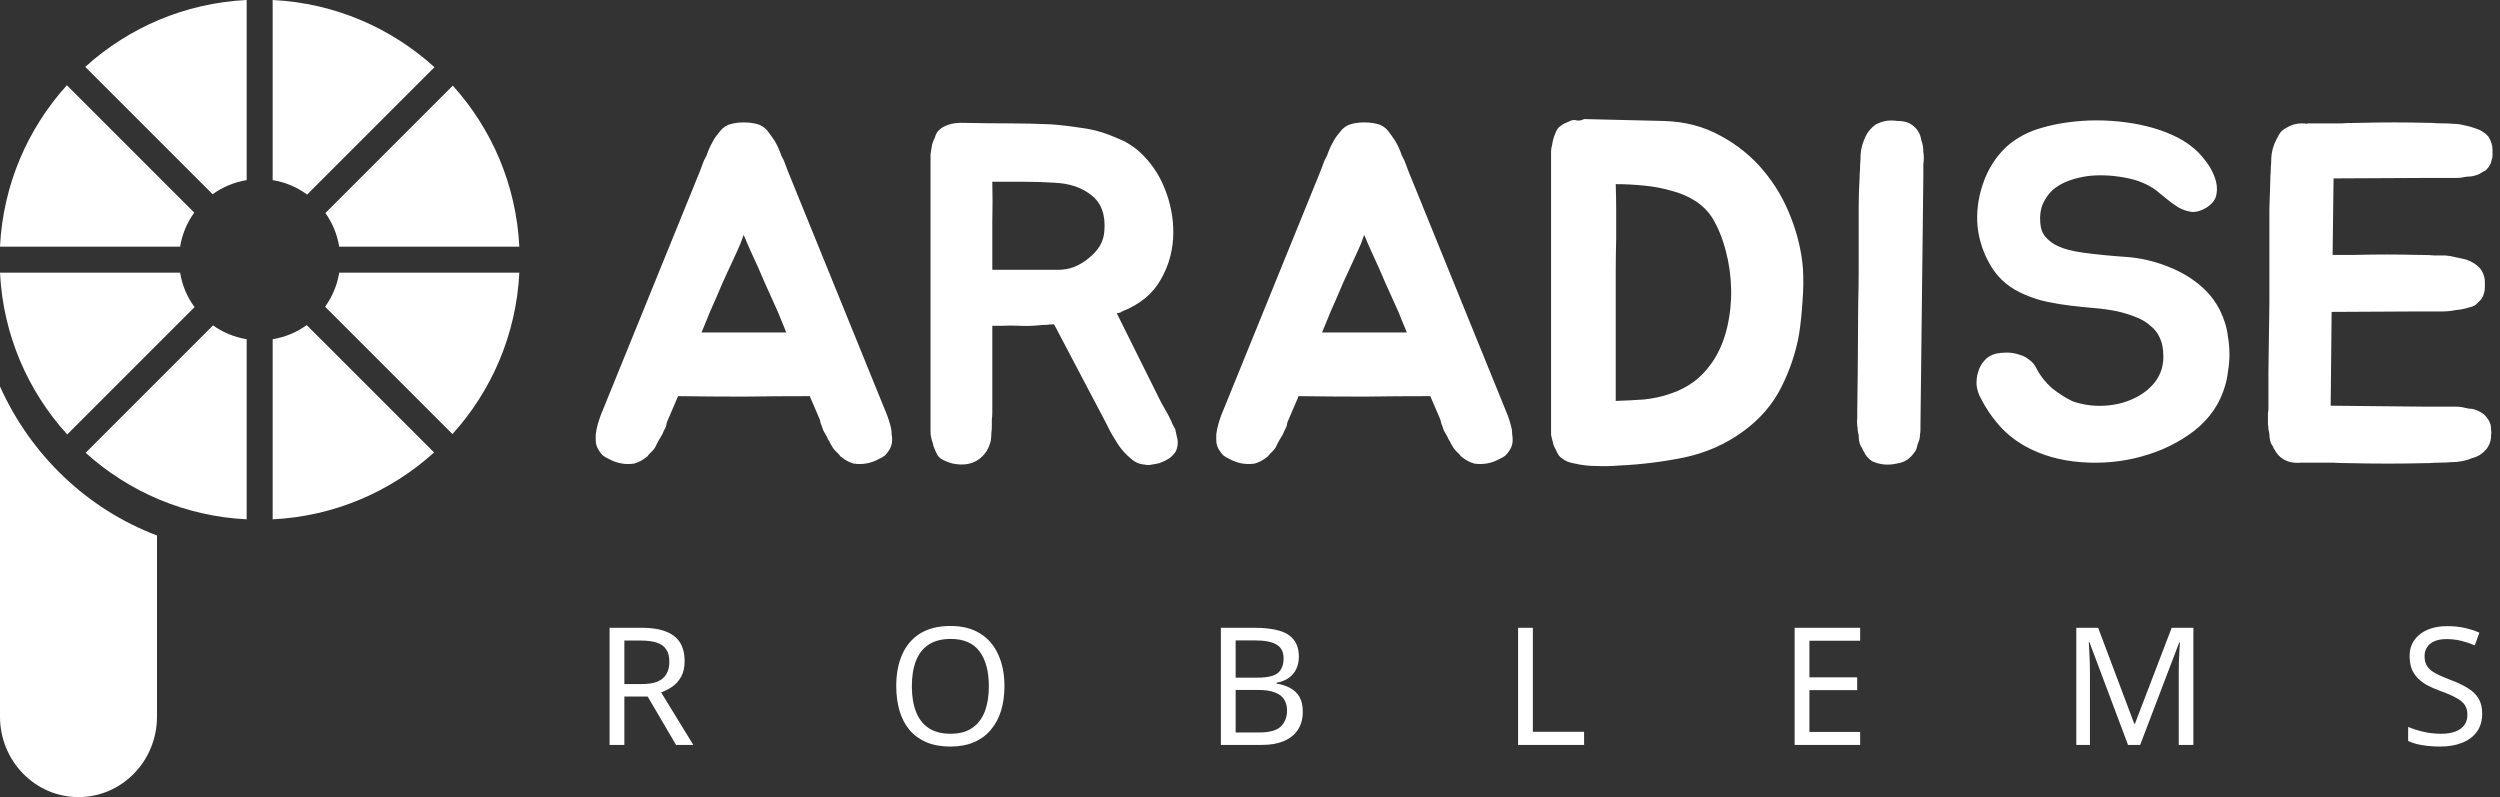 <svg width="207" height="66" viewBox="0 0 207 66" fill="none" xmlns="http://www.w3.org/2000/svg">
<rect x="0" y="0" width="207" height="66" fill="#333333" stroke="none"/>
<path d="M73.788 35.494C73.815 35.653 73.828 35.811 73.828 35.97C73.854 36.102 73.868 36.261 73.868 36.445C73.868 36.762 73.775 37.053 73.59 37.317C73.511 37.449 73.405 37.581 73.273 37.713C73.141 37.819 72.982 37.911 72.797 37.991C72.136 38.361 71.436 38.492 70.696 38.387C70.326 38.281 69.996 38.109 69.705 37.872C69.652 37.819 69.612 37.792 69.586 37.792C69.559 37.766 69.533 37.727 69.506 37.674C69.48 37.647 69.453 37.621 69.427 37.594C69.401 37.541 69.361 37.502 69.308 37.475C69.176 37.343 69.07 37.224 68.991 37.119C68.912 36.987 68.832 36.855 68.753 36.723C68.7 36.59 68.634 36.472 68.555 36.366C68.502 36.234 68.436 36.102 68.357 35.97C68.304 35.864 68.251 35.772 68.198 35.693C68.145 35.587 68.105 35.481 68.079 35.376C67.973 35.138 67.907 34.926 67.881 34.742L67.048 32.8C65.224 32.8 63.401 32.813 61.577 32.84C59.779 32.84 57.969 32.826 56.145 32.8L55.312 34.742C55.259 34.847 55.219 34.953 55.193 35.059C55.193 35.164 55.167 35.27 55.114 35.376C55.061 35.481 55.008 35.587 54.955 35.693C54.929 35.772 54.889 35.864 54.836 35.97C54.757 36.102 54.678 36.234 54.599 36.366C54.545 36.472 54.48 36.59 54.4 36.723C54.347 36.855 54.281 36.987 54.202 37.119C54.123 37.224 54.017 37.343 53.885 37.475C53.832 37.502 53.792 37.541 53.766 37.594C53.739 37.621 53.713 37.647 53.687 37.674C53.66 37.727 53.634 37.766 53.607 37.792C53.581 37.792 53.541 37.819 53.488 37.872C53.197 38.109 52.867 38.281 52.497 38.387C51.757 38.492 51.056 38.361 50.396 37.991C50.211 37.911 50.052 37.819 49.92 37.713C49.788 37.581 49.682 37.449 49.603 37.317C49.418 37.053 49.325 36.762 49.325 36.445C49.325 36.261 49.325 36.102 49.325 35.97C49.352 35.811 49.378 35.653 49.404 35.494C49.458 35.257 49.523 35.019 49.603 34.781C49.682 34.543 49.722 34.425 49.722 34.425L57.969 14.138L58.206 13.504C58.26 13.345 58.325 13.2 58.405 13.068C58.484 12.936 58.55 12.777 58.603 12.592C58.735 12.249 58.88 11.945 59.039 11.681C59.118 11.523 59.211 11.377 59.317 11.245C59.422 11.113 59.528 10.981 59.634 10.849C59.792 10.638 60.017 10.466 60.308 10.334C60.678 10.202 61.101 10.136 61.577 10.136C62.079 10.136 62.515 10.202 62.885 10.334C63.176 10.466 63.401 10.638 63.559 10.849C63.744 11.087 63.942 11.364 64.154 11.681C64.312 11.945 64.458 12.249 64.59 12.592C64.643 12.777 64.709 12.936 64.788 13.068C64.868 13.2 64.933 13.345 64.986 13.504L65.224 14.138L73.471 34.425C73.471 34.425 73.511 34.543 73.59 34.781C73.669 35.019 73.736 35.257 73.788 35.494ZM64.392 25.787C64.048 25.021 63.691 24.228 63.321 23.41C62.978 22.591 62.608 21.759 62.211 20.913C62.105 20.675 61.999 20.438 61.894 20.2C61.788 19.936 61.682 19.685 61.577 19.447C61.497 19.685 61.405 19.936 61.299 20.2C61.194 20.438 61.088 20.675 60.982 20.913C60.585 21.759 60.202 22.591 59.832 23.41C59.489 24.228 59.145 25.021 58.801 25.787L58.088 27.53H65.105L64.392 25.787ZM97.507 36.445C97.534 36.709 97.507 36.96 97.428 37.198C97.375 37.357 97.296 37.489 97.19 37.594C97.111 37.7 97.005 37.806 96.873 37.911C96.635 38.07 96.344 38.215 96.001 38.347C95.789 38.4 95.577 38.44 95.366 38.466C95.181 38.519 94.983 38.519 94.771 38.466C94.348 38.44 93.978 38.281 93.661 37.991C93.212 37.621 92.842 37.211 92.551 36.762C92.419 36.551 92.273 36.313 92.115 36.049C91.956 35.785 91.811 35.508 91.679 35.217L87.278 26.857C87.066 26.857 86.855 26.87 86.643 26.896C86.432 26.896 86.22 26.91 86.009 26.936C85.454 26.989 84.925 27.002 84.423 26.976C83.947 26.949 83.445 26.949 82.916 26.976H82.163V34.147C82.163 34.359 82.15 34.557 82.124 34.742C82.124 34.926 82.124 35.124 82.124 35.336C82.124 35.468 82.11 35.64 82.084 35.851C82.084 36.062 82.07 36.261 82.044 36.445C81.991 36.736 81.872 37.04 81.687 37.357C81.502 37.647 81.251 37.898 80.934 38.109C80.379 38.453 79.705 38.545 78.912 38.387C78.568 38.308 78.238 38.175 77.921 37.991C77.815 37.911 77.722 37.819 77.643 37.713C77.564 37.581 77.498 37.449 77.445 37.317C77.392 37.185 77.339 37.053 77.286 36.921C77.26 36.762 77.22 36.617 77.167 36.485C77.088 36.221 77.048 35.97 77.048 35.732V13.226C77.048 13.068 77.048 12.909 77.048 12.751C77.075 12.566 77.101 12.408 77.128 12.275C77.154 11.985 77.247 11.694 77.405 11.404C77.485 11.087 77.617 10.862 77.802 10.73C77.96 10.572 78.198 10.44 78.515 10.334C78.859 10.202 79.348 10.149 79.982 10.175C81.172 10.202 82.348 10.215 83.511 10.215C84.674 10.215 85.837 10.242 87 10.294C87.767 10.347 88.573 10.44 89.419 10.572C90.291 10.677 91.097 10.876 91.837 11.166C92.313 11.351 92.749 11.536 93.146 11.721C93.648 12.011 94.044 12.289 94.335 12.553C95.26 13.398 95.961 14.415 96.437 15.604C96.912 16.793 97.15 17.994 97.15 19.209C97.15 20.636 96.806 21.943 96.12 23.132C95.459 24.321 94.388 25.206 92.908 25.787C92.855 25.84 92.776 25.879 92.67 25.906C92.591 25.906 92.525 25.919 92.472 25.945L96.12 33.276L96.476 33.91C96.529 34.015 96.595 34.134 96.675 34.266C96.754 34.398 96.82 34.53 96.873 34.662C96.952 34.794 97.018 34.94 97.071 35.098C97.15 35.257 97.23 35.402 97.309 35.534C97.388 35.904 97.454 36.208 97.507 36.445ZM87.595 22.34C88.071 22.34 88.52 22.26 88.943 22.102C89.392 21.917 89.789 21.679 90.132 21.389C90.502 21.098 90.806 20.768 91.044 20.398C91.282 20.002 91.414 19.579 91.441 19.13C91.547 17.809 91.203 16.832 90.41 16.198C89.617 15.538 88.573 15.181 87.278 15.128C86.511 15.075 85.665 15.049 84.74 15.049C83.841 15.049 82.982 15.049 82.163 15.049C82.189 16.132 82.189 17.241 82.163 18.377C82.163 19.487 82.163 20.808 82.163 22.34H87.595ZM125.169 35.494C125.196 35.653 125.209 35.811 125.209 35.97C125.235 36.102 125.249 36.261 125.249 36.445C125.249 36.762 125.156 37.053 124.971 37.317C124.892 37.449 124.786 37.581 124.654 37.713C124.522 37.819 124.363 37.911 124.178 37.991C123.517 38.361 122.817 38.492 122.077 38.387C121.706 38.281 121.376 38.109 121.085 37.872C121.032 37.819 120.993 37.792 120.966 37.792C120.94 37.766 120.914 37.727 120.887 37.674C120.861 37.647 120.834 37.621 120.808 37.594C120.781 37.541 120.742 37.502 120.689 37.475C120.557 37.343 120.451 37.224 120.372 37.119C120.292 36.987 120.213 36.855 120.134 36.723C120.081 36.59 120.015 36.472 119.936 36.366C119.883 36.234 119.817 36.102 119.737 35.97C119.684 35.864 119.631 35.772 119.579 35.693C119.526 35.587 119.486 35.481 119.46 35.376C119.354 35.138 119.288 34.926 119.262 34.742L118.429 32.8C116.605 32.8 114.781 32.813 112.957 32.84C111.16 32.84 109.349 32.826 107.526 32.8L106.693 34.742C106.64 34.847 106.6 34.953 106.574 35.059C106.574 35.164 106.547 35.27 106.495 35.376C106.442 35.481 106.389 35.587 106.336 35.693C106.309 35.772 106.27 35.864 106.217 35.97C106.138 36.102 106.059 36.234 105.979 36.366C105.926 36.472 105.86 36.59 105.781 36.723C105.728 36.855 105.662 36.987 105.583 37.119C105.503 37.224 105.398 37.343 105.266 37.475C105.213 37.502 105.173 37.541 105.147 37.594C105.12 37.621 105.094 37.647 105.067 37.674C105.041 37.727 105.014 37.766 104.988 37.792C104.961 37.792 104.922 37.819 104.869 37.872C104.578 38.109 104.248 38.281 103.878 38.387C103.138 38.492 102.437 38.361 101.776 37.991C101.591 37.911 101.433 37.819 101.301 37.713C101.168 37.581 101.063 37.449 100.984 37.317C100.798 37.053 100.706 36.762 100.706 36.445C100.706 36.261 100.706 36.102 100.706 35.97C100.732 35.811 100.759 35.653 100.785 35.494C100.838 35.257 100.904 35.019 100.984 34.781C101.063 34.543 101.102 34.425 101.102 34.425L109.349 14.138L109.587 13.504C109.64 13.345 109.706 13.2 109.786 13.068C109.865 12.936 109.931 12.777 109.984 12.592C110.116 12.249 110.261 11.945 110.42 11.681C110.499 11.523 110.592 11.377 110.697 11.245C110.803 11.113 110.909 10.981 111.015 10.849C111.173 10.638 111.398 10.466 111.689 10.334C112.059 10.202 112.482 10.136 112.957 10.136C113.46 10.136 113.896 10.202 114.266 10.334C114.556 10.466 114.781 10.638 114.94 10.849C115.125 11.087 115.323 11.364 115.535 11.681C115.693 11.945 115.838 12.249 115.971 12.592C116.023 12.777 116.09 12.936 116.169 13.068C116.248 13.2 116.314 13.345 116.367 13.504L116.605 14.138L124.852 34.425C124.852 34.425 124.892 34.543 124.971 34.781C125.05 35.019 125.116 35.257 125.169 35.494ZM115.773 25.787C115.429 25.021 115.072 24.228 114.702 23.41C114.358 22.591 113.988 21.759 113.592 20.913C113.486 20.675 113.38 20.438 113.275 20.2C113.169 19.936 113.063 19.685 112.957 19.447C112.878 19.685 112.786 19.936 112.68 20.2C112.574 20.438 112.468 20.675 112.363 20.913C111.966 21.759 111.583 22.591 111.213 23.41C110.869 24.228 110.526 25.021 110.182 25.787L109.468 27.53H116.486L115.773 25.787ZM149.284 22.26C149.337 23.132 149.324 24.03 149.245 24.955C149.192 25.879 149.099 26.777 148.967 27.649C148.703 29.155 148.214 30.621 147.5 32.047C146.786 33.474 145.742 34.689 144.368 35.693C142.94 36.749 141.315 37.475 139.491 37.872C137.667 38.242 135.857 38.466 134.059 38.545C133.451 38.598 132.83 38.611 132.196 38.585C131.588 38.585 130.993 38.519 130.411 38.387C129.936 38.308 129.579 38.162 129.341 37.951C129.209 37.872 129.103 37.766 129.024 37.634C128.944 37.502 128.878 37.37 128.825 37.238C128.746 37.106 128.68 36.974 128.627 36.842C128.601 36.683 128.561 36.525 128.508 36.366C128.482 36.234 128.456 36.115 128.429 36.01C128.429 35.877 128.429 35.758 128.429 35.653V13.028C128.429 12.843 128.429 12.672 128.429 12.513C128.429 12.355 128.456 12.196 128.508 12.038C128.561 11.668 128.64 11.364 128.746 11.126C128.852 10.809 128.997 10.585 129.182 10.453C129.341 10.321 129.499 10.228 129.658 10.175C129.817 10.096 129.962 10.03 130.094 9.977C130.253 9.925 130.411 9.925 130.57 9.977C130.755 10.004 130.953 9.964 131.165 9.859L137.786 10.017C139.531 10.07 141.09 10.479 142.465 11.245C143.839 11.985 145.015 12.936 145.993 14.098C146.972 15.26 147.738 16.568 148.293 18.021C148.848 19.447 149.179 20.86 149.284 22.26ZM141.91 29.789C142.412 28.996 142.782 28.085 143.02 27.055C143.258 26.025 143.363 24.981 143.337 23.925C143.311 22.841 143.165 21.798 142.901 20.794C142.636 19.764 142.266 18.853 141.791 18.06C141.421 17.479 140.945 17.004 140.363 16.634C139.782 16.264 139.134 15.987 138.42 15.802C137.707 15.591 136.94 15.445 136.121 15.366C135.328 15.287 134.548 15.247 133.782 15.247C133.808 16.013 133.821 16.753 133.821 17.466C133.821 18.179 133.821 18.932 133.821 19.725C133.795 20.675 133.782 21.6 133.782 22.498C133.782 23.396 133.782 24.268 133.782 25.113V33.196C134.601 33.17 135.381 33.13 136.121 33.077C136.887 32.998 137.614 32.84 138.301 32.602C139.015 32.364 139.663 32.034 140.244 31.611C140.852 31.162 141.407 30.555 141.91 29.789ZM153.78 33.989L153.82 30.858L153.86 25.034C153.886 24.189 153.899 23.317 153.899 22.419C153.899 21.521 153.899 20.596 153.899 19.645C153.899 18.694 153.899 17.849 153.899 17.11C153.899 16.37 153.926 15.538 153.979 14.613V14.455C154.005 14.191 154.018 13.926 154.018 13.662C154.045 13.372 154.058 13.081 154.058 12.791C154.084 12.315 154.23 11.8 154.494 11.245C154.679 10.876 154.957 10.559 155.327 10.294C155.75 10.083 156.159 9.977 156.556 9.977C156.767 9.977 156.952 9.991 157.111 10.017C157.296 10.017 157.468 10.03 157.626 10.057C157.97 10.11 158.274 10.268 158.538 10.532C158.697 10.664 158.842 10.876 158.974 11.166C159.027 11.325 159.067 11.483 159.093 11.642C159.146 11.774 159.186 11.919 159.212 12.077C159.239 12.262 159.252 12.434 159.252 12.592C159.278 12.751 159.292 12.909 159.292 13.068C159.292 13.253 159.278 13.425 159.252 13.583C159.252 13.715 159.252 13.86 159.252 14.019V14.693L159.014 35.257V35.653C159.014 35.732 159.001 35.838 158.974 35.97C158.974 36.075 158.961 36.208 158.935 36.366C158.882 36.498 158.829 36.643 158.776 36.802C158.75 36.934 158.71 37.079 158.657 37.238C158.578 37.37 158.486 37.502 158.38 37.634C158.3 37.74 158.195 37.845 158.062 37.951C157.851 38.162 157.507 38.308 157.032 38.387C156.318 38.545 155.644 38.479 155.009 38.189C154.692 37.977 154.468 37.713 154.335 37.396C154.256 37.317 154.216 37.238 154.216 37.158C154.19 37.106 154.164 37.066 154.137 37.04C154.111 37.013 154.084 36.974 154.058 36.921C154.005 36.789 153.966 36.657 153.939 36.525C153.913 36.366 153.899 36.208 153.899 36.049C153.873 35.917 153.847 35.785 153.82 35.653C153.82 35.521 153.807 35.389 153.78 35.257C153.754 35.045 153.754 34.821 153.78 34.583V33.989ZM184.202 26.659C184.334 27.028 184.427 27.451 184.479 27.926C184.559 28.376 184.598 28.838 184.598 29.313C184.598 29.789 184.559 30.264 184.479 30.74C184.427 31.189 184.347 31.585 184.241 31.928C183.818 33.408 182.973 34.649 181.704 35.653C180.435 36.63 178.981 37.343 177.342 37.792C175.73 38.242 174.052 38.4 172.307 38.268C170.589 38.136 169.056 37.7 167.708 36.96C166.862 36.485 166.135 35.904 165.527 35.217C164.919 34.53 164.404 33.764 163.981 32.919C163.822 32.628 163.717 32.298 163.664 31.928C163.637 31.532 163.677 31.162 163.783 30.819C163.888 30.449 164.06 30.132 164.298 29.868C164.536 29.577 164.866 29.379 165.289 29.274C165.554 29.221 165.844 29.194 166.162 29.194C166.505 29.194 166.836 29.247 167.153 29.353C167.47 29.432 167.761 29.577 168.025 29.789C168.29 29.974 168.501 30.238 168.659 30.581C168.95 31.136 169.36 31.651 169.888 32.126C170.444 32.576 171.025 32.945 171.633 33.236C172.505 33.526 173.378 33.645 174.25 33.593C175.149 33.54 175.955 33.341 176.668 32.998C177.409 32.655 178.003 32.192 178.453 31.611C178.902 31.004 179.127 30.317 179.127 29.551C179.127 28.917 179.034 28.402 178.849 28.006C178.664 27.583 178.4 27.24 178.056 26.976C177.739 26.685 177.342 26.447 176.867 26.262C176.418 26.077 175.915 25.919 175.36 25.787C174.726 25.655 174.078 25.562 173.417 25.509C172.783 25.457 172.135 25.391 171.474 25.311C170.814 25.232 170.166 25.127 169.532 24.994C168.897 24.862 168.276 24.664 167.668 24.4C166.452 23.898 165.527 23.132 164.893 22.102C164.258 21.072 163.875 19.962 163.743 18.774C163.637 17.585 163.783 16.41 164.179 15.247C164.576 14.059 165.21 13.041 166.082 12.196C166.928 11.43 167.933 10.889 169.096 10.572C170.285 10.228 171.593 10.03 173.021 9.977C173.814 9.951 174.607 9.977 175.4 10.057C176.219 10.136 176.999 10.268 177.739 10.453C178.506 10.638 179.206 10.876 179.84 11.166C180.501 11.457 181.069 11.8 181.545 12.196C181.889 12.46 182.233 12.817 182.576 13.266C182.92 13.689 183.184 14.151 183.369 14.653C183.554 15.128 183.607 15.591 183.528 16.04C183.475 16.489 183.197 16.872 182.695 17.189C182.272 17.453 181.862 17.572 181.466 17.545C181.096 17.492 180.739 17.374 180.395 17.189C180.052 16.977 179.721 16.74 179.404 16.476C179.087 16.211 178.796 15.974 178.532 15.762C177.818 15.234 176.933 14.877 175.875 14.693C174.818 14.508 173.827 14.468 172.902 14.574C172.32 14.653 171.779 14.785 171.276 14.97C170.774 15.155 170.338 15.406 169.968 15.723C169.624 16.04 169.347 16.436 169.135 16.911C168.95 17.36 168.884 17.875 168.937 18.457C168.964 18.879 169.082 19.236 169.294 19.526C169.532 19.817 169.809 20.055 170.126 20.24C170.47 20.425 170.84 20.57 171.237 20.675C171.633 20.781 172.03 20.86 172.426 20.913C173.615 21.072 174.805 21.191 175.994 21.27C177.184 21.349 178.347 21.613 179.483 22.062C180.647 22.511 181.638 23.119 182.457 23.885C183.277 24.651 183.858 25.576 184.202 26.659ZM193.218 14.891L193.139 21.111H194.724C195.808 21.085 196.773 21.072 197.619 21.072C198.465 21.072 199.403 21.085 200.434 21.111H200.632C200.949 21.111 201.253 21.125 201.544 21.151C201.861 21.151 202.165 21.151 202.456 21.151C202.773 21.177 203.077 21.23 203.368 21.309C203.659 21.362 203.95 21.428 204.24 21.508C204.69 21.666 205.06 21.904 205.35 22.221C205.615 22.564 205.747 22.947 205.747 23.37C205.747 23.502 205.747 23.66 205.747 23.845C205.747 24.004 205.72 24.149 205.668 24.281C205.615 24.572 205.443 24.836 205.152 25.074C205.02 25.259 204.769 25.391 204.399 25.47C204.055 25.576 203.712 25.642 203.368 25.668C202.998 25.747 202.628 25.787 202.258 25.787H200.394L193.059 25.826L192.98 33.593L200.87 33.672H202.734C202.945 33.672 203.143 33.672 203.328 33.672C203.513 33.672 203.685 33.685 203.844 33.711C204.055 33.764 204.24 33.804 204.399 33.83C204.584 33.83 204.756 33.856 204.914 33.91C205.231 34.015 205.496 34.16 205.707 34.345C205.972 34.609 206.143 34.887 206.223 35.177C206.249 35.31 206.262 35.455 206.262 35.613C206.289 35.745 206.289 35.891 206.262 36.049C206.262 36.472 206.13 36.855 205.866 37.198C205.549 37.568 205.179 37.806 204.756 37.911C204.201 38.149 203.593 38.268 202.932 38.268C202.641 38.294 202.337 38.308 202.02 38.308C201.703 38.308 201.399 38.321 201.108 38.347H200.87C198.808 38.4 196.667 38.4 194.447 38.347C193.918 38.347 193.495 38.334 193.178 38.308C192.861 38.308 192.57 38.308 192.306 38.308C192.068 38.308 191.817 38.308 191.553 38.308C191.288 38.308 190.945 38.308 190.522 38.308C189.914 38.361 189.412 38.255 189.015 37.991C188.724 37.806 188.5 37.555 188.341 37.238C188.262 37.158 188.222 37.079 188.222 37C188.196 36.947 188.169 36.907 188.143 36.881C188.116 36.855 188.09 36.815 188.063 36.762C188.011 36.63 187.971 36.498 187.945 36.366C187.918 36.208 187.905 36.062 187.905 35.93C187.879 35.798 187.852 35.666 187.826 35.534C187.826 35.402 187.813 35.27 187.786 35.138V34.504C187.786 34.398 187.786 34.292 187.786 34.187C187.813 34.081 187.826 33.975 187.826 33.87V30.779L187.905 25.074V19.804C187.905 18.853 187.905 18.008 187.905 17.268C187.931 16.528 187.958 15.723 187.984 14.851V14.653C188.011 14.362 188.024 14.098 188.024 13.86C188.05 13.596 188.063 13.332 188.063 13.068C188.09 12.54 188.235 12.024 188.5 11.523C188.606 11.311 188.711 11.126 188.817 10.968C188.949 10.809 189.121 10.677 189.332 10.572C189.729 10.334 190.139 10.215 190.561 10.215C190.773 10.215 190.931 10.228 191.037 10.255V10.215C191.513 10.215 191.896 10.215 192.187 10.215C192.478 10.215 192.755 10.215 193.02 10.215C193.31 10.215 193.614 10.215 193.931 10.215C194.249 10.189 194.685 10.175 195.24 10.175C196.297 10.149 197.302 10.136 198.253 10.136C199.205 10.136 200.183 10.149 201.187 10.175H201.346C201.637 10.202 201.941 10.215 202.258 10.215C202.575 10.215 202.879 10.228 203.17 10.255C203.46 10.255 203.751 10.294 204.042 10.374C204.333 10.427 204.624 10.506 204.914 10.611C205.364 10.743 205.734 10.968 206.024 11.285C206.262 11.655 206.381 12.024 206.381 12.394C206.381 12.553 206.381 12.711 206.381 12.87C206.381 13.002 206.355 13.134 206.302 13.266C206.276 13.53 206.117 13.808 205.826 14.098C205.72 14.151 205.602 14.217 205.469 14.296C205.364 14.376 205.231 14.441 205.073 14.494C204.914 14.547 204.743 14.587 204.557 14.613C204.399 14.613 204.24 14.627 204.082 14.653C203.87 14.706 203.672 14.732 203.487 14.732C203.328 14.732 203.143 14.732 202.932 14.732H201.148L193.218 14.772V14.891Z" fill="white"/>
<path d="M53.152 51.98C53.958 51.98 54.62 52.084 55.136 52.292C55.662 52.491 56.052 52.795 56.305 53.202C56.559 53.61 56.686 54.121 56.686 54.737C56.686 55.254 56.591 55.684 56.401 56.028C56.21 56.372 55.965 56.648 55.666 56.857C55.377 57.056 55.068 57.214 54.742 57.332L57.407 61.679H55.979L53.627 57.672H51.697V61.679H50.474V51.98H53.152ZM53.084 53.039H51.697V56.639H53.152C53.677 56.639 54.108 56.571 54.443 56.435C54.778 56.291 55.023 56.082 55.177 55.811C55.34 55.539 55.422 55.199 55.422 54.792C55.422 54.366 55.336 54.026 55.163 53.773C55 53.519 54.747 53.334 54.402 53.216C54.058 53.098 53.618 53.039 53.084 53.039ZM83.168 56.816C83.168 57.568 83.073 58.251 82.882 58.867C82.692 59.474 82.406 59.999 82.026 60.443C81.654 60.887 81.188 61.226 80.626 61.462C80.073 61.697 79.429 61.815 78.695 61.815C77.934 61.815 77.272 61.697 76.711 61.462C76.149 61.217 75.682 60.878 75.31 60.443C74.939 59.999 74.662 59.469 74.481 58.854C74.3 58.238 74.209 57.554 74.209 56.802C74.209 55.806 74.373 54.937 74.699 54.194C75.025 53.451 75.519 52.872 76.18 52.455C76.851 52.038 77.694 51.83 78.709 51.83C79.679 51.83 80.494 52.038 81.156 52.455C81.817 52.863 82.316 53.442 82.651 54.194C82.996 54.937 83.168 55.811 83.168 56.816ZM75.501 56.816C75.501 57.631 75.614 58.333 75.841 58.922C76.067 59.51 76.416 59.963 76.887 60.28C77.368 60.597 77.97 60.755 78.695 60.755C79.429 60.755 80.028 60.597 80.49 60.28C80.961 59.963 81.31 59.51 81.536 58.922C81.763 58.333 81.876 57.631 81.876 56.816C81.876 55.593 81.623 54.638 81.115 53.949C80.608 53.252 79.805 52.903 78.709 52.903C77.975 52.903 77.368 53.062 76.887 53.379C76.416 53.687 76.067 54.135 75.841 54.724C75.614 55.303 75.501 56.001 75.501 56.816ZM103.861 51.98C104.667 51.98 105.343 52.057 105.886 52.211C106.439 52.364 106.852 52.618 107.123 52.971C107.404 53.325 107.545 53.795 107.545 54.384C107.545 54.764 107.472 55.104 107.327 55.403C107.191 55.693 106.983 55.937 106.702 56.137C106.43 56.327 106.095 56.458 105.696 56.531V56.599C106.104 56.662 106.471 56.78 106.797 56.952C107.133 57.124 107.395 57.368 107.586 57.685C107.776 58.002 107.871 58.414 107.871 58.922C107.871 59.51 107.735 60.013 107.463 60.429C107.191 60.837 106.802 61.149 106.294 61.367C105.796 61.575 105.198 61.679 104.5 61.679H101.088V51.98H103.861ZM104.106 56.109C104.939 56.109 105.51 55.978 105.818 55.715C106.127 55.444 106.281 55.045 106.281 54.52C106.281 53.986 106.09 53.605 105.71 53.379C105.338 53.143 104.74 53.026 103.915 53.026H102.311V56.109H104.106ZM102.311 57.128V60.647H104.269C105.13 60.647 105.728 60.479 106.063 60.144C106.398 59.809 106.566 59.37 106.566 58.826C106.566 58.482 106.489 58.183 106.335 57.93C106.19 57.676 105.941 57.481 105.587 57.346C105.243 57.201 104.772 57.128 104.174 57.128H102.311ZM125.698 61.679V51.98H126.921V60.593H131.163V61.679H125.698ZM154.02 61.679H148.596V51.98H154.02V53.053H149.819V56.082H153.775V57.142H149.819V60.606H154.02V61.679ZM176.2 61.679L173.006 53.175H172.951C172.97 53.356 172.983 53.587 172.992 53.868C173.01 54.149 173.024 54.457 173.033 54.792C173.042 55.118 173.047 55.453 173.047 55.797V61.679H171.918V51.98H173.726L176.717 59.927H176.771L179.816 51.98H181.611V61.679H180.401V55.715C180.401 55.398 180.405 55.086 180.414 54.778C180.423 54.461 180.437 54.167 180.455 53.895C180.473 53.614 180.487 53.379 180.496 53.189H180.442L177.206 61.679H176.2ZM205.525 59.084C205.525 59.664 205.385 60.158 205.104 60.565C204.823 60.964 204.42 61.272 203.894 61.489C203.378 61.706 202.766 61.815 202.059 61.815C201.696 61.815 201.348 61.797 201.012 61.761C200.686 61.724 200.387 61.675 200.115 61.611C199.843 61.539 199.603 61.453 199.395 61.353V60.185C199.721 60.33 200.124 60.461 200.604 60.579C201.094 60.697 201.597 60.755 202.113 60.755C202.594 60.755 202.997 60.692 203.323 60.565C203.649 60.438 203.894 60.257 204.057 60.022C204.22 59.786 204.302 59.51 204.302 59.193C204.302 58.876 204.234 58.609 204.098 58.392C203.962 58.174 203.726 57.975 203.391 57.794C203.065 57.604 202.607 57.404 202.018 57.196C201.601 57.042 201.234 56.879 200.917 56.707C200.609 56.526 200.351 56.322 200.142 56.096C199.934 55.869 199.775 55.611 199.666 55.322C199.567 55.032 199.517 54.697 199.517 54.316C199.517 53.8 199.648 53.361 199.911 52.998C200.174 52.627 200.536 52.342 200.999 52.143C201.47 51.943 202.009 51.844 202.616 51.844C203.151 51.844 203.64 51.894 204.084 51.993C204.528 52.093 204.932 52.224 205.294 52.387L204.914 53.433C204.578 53.288 204.211 53.166 203.813 53.066C203.423 52.967 203.015 52.917 202.589 52.917C202.181 52.917 201.841 52.976 201.57 53.094C201.298 53.211 201.094 53.379 200.958 53.596C200.822 53.804 200.754 54.049 200.754 54.33C200.754 54.656 200.822 54.928 200.958 55.145C201.094 55.362 201.316 55.557 201.624 55.729C201.932 55.901 202.349 56.087 202.875 56.286C203.445 56.494 203.926 56.721 204.316 56.965C204.714 57.201 205.013 57.486 205.213 57.821C205.421 58.156 205.525 58.577 205.525 59.084Z" fill="white"/>
<path fill-rule="evenodd" clip-rule="evenodd" d="M5.536 7.059C2.304 10.63 0.253 15.29 0 20.424H14.913C15.082 19.384 15.491 18.424 16.082 17.604L5.536 7.059ZM20.424 14.913C19.384 15.082 18.424 15.491 17.604 16.082L7.059 5.536C10.63 2.304 15.29 0.253 20.424 0V14.913ZM25.432 16.108C24.604 15.503 23.632 15.084 22.576 14.913V0C27.725 0.254 32.399 2.316 35.974 5.566L25.432 16.108ZM28.087 20.424C27.921 19.399 27.521 18.452 26.944 17.64L37.493 7.091C40.709 10.658 42.748 15.306 43 20.424H28.087ZM26.918 25.396C27.509 24.576 27.918 23.616 28.087 22.576H43C42.747 27.71 40.696 32.37 37.464 35.941L26.918 25.396ZM22.576 28.087C23.616 27.918 24.576 27.509 25.396 26.918L35.941 37.464C32.37 40.696 27.71 42.747 22.576 43V28.087ZM17.64 26.944C18.452 27.521 19.399 27.921 20.424 28.087V43C15.306 42.748 10.658 40.709 7.091 37.493L17.64 26.944ZM14.913 22.576C15.084 23.632 15.503 24.604 16.108 25.432L5.566 35.974C2.316 32.399 0.254 27.725 6.44747e-07 22.576H14.913Z" fill="white"/>
<path fill-rule="evenodd" clip-rule="evenodd" d="M13 44.337C7.233 42.16 2.549 37.687 0 32V59.334C0 63.016 2.91 66 6.5 66C10.09 66 13 63.016 13 59.334V44.337Z" fill="white"/>
</svg>

